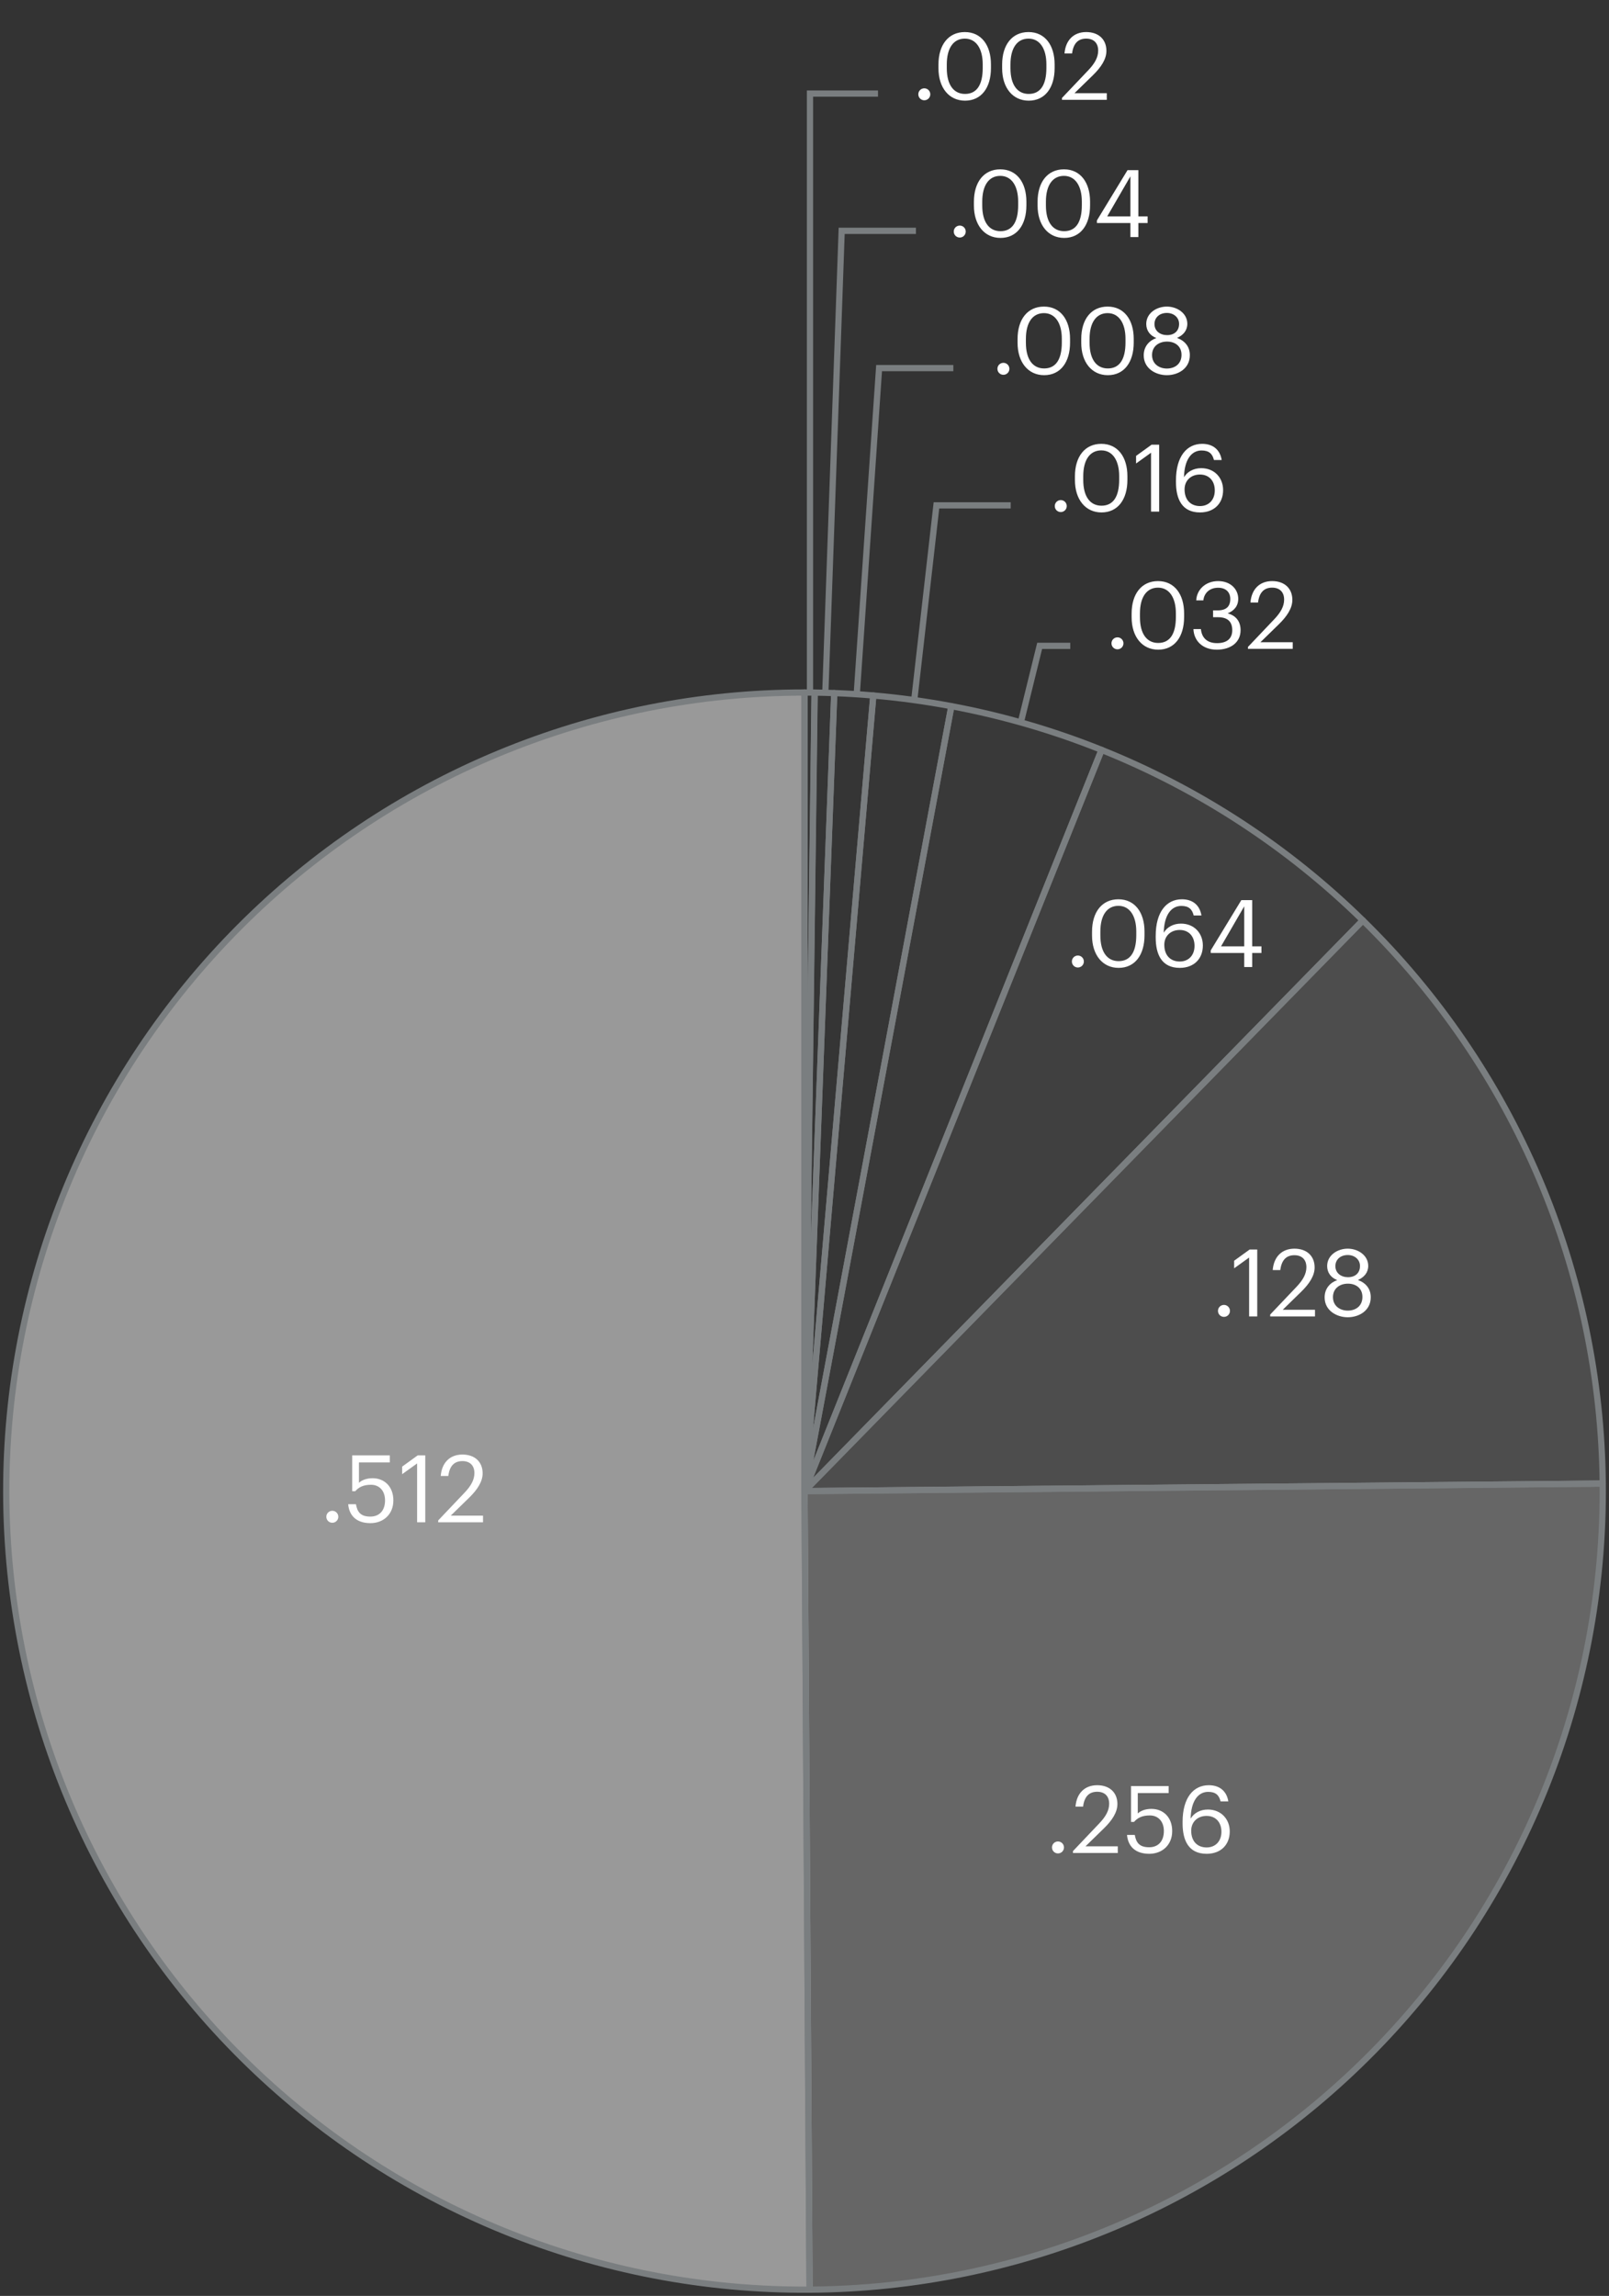 <svg width="258" height="368" viewBox="0 0 258 368" fill="none" xmlns="http://www.w3.org/2000/svg">
<rect x="0" y="0" width="258" height="368" fill="#333333" stroke="none"/>
<path d="M129 111C112.157 111 95.48 114.324 79.924 120.782C64.368 127.24 50.239 136.704 38.348 148.633C26.457 160.561 17.037 174.719 10.628 190.295C4.219 205.871 0.948 222.559 1.001 239.402C1.054 256.245 4.43 272.912 10.937 288.447C17.443 303.983 26.952 318.082 38.918 329.935C50.884 341.789 65.071 351.164 80.667 357.524C96.263 363.884 112.962 367.103 129.804 366.997L129 239V111Z" fill="white" fill-opacity="0.501" stroke="#7A7E80" stroke-linejoin="round"/>
<path d="M129.804 366.997C146.647 366.892 163.303 363.463 178.818 356.907C194.333 350.352 208.402 340.799 220.218 328.796C232.034 316.793 241.364 302.576 247.675 286.96C253.986 271.344 257.153 254.636 256.994 237.794L129 239L129.804 366.997Z" fill="white" fill-opacity="0.251" stroke="#7A7E80" stroke-linejoin="round"/>
<path d="M256.994 237.791C256.835 220.956 253.357 204.317 246.757 188.828C240.158 173.339 230.568 159.304 218.536 147.527L129 239L256.994 237.791Z" fill="white" fill-opacity="0.125" stroke="#7A7E80" stroke-linejoin="round"/>
<path d="M218.523 147.515C206.49 135.739 192.252 126.454 176.624 120.19L129 239L218.523 147.515Z" fill="white" fill-opacity="0.063" stroke="#7A7E80" stroke-linejoin="round"/>
<path d="M176.646 120.198C168.864 117.077 160.795 114.729 152.554 113.186L129 239L176.646 120.198Z" fill="white" fill-opacity="0.031" stroke="#7A7E80" stroke-linejoin="round"/>
<path d="M152.542 113.184C148.404 112.409 144.23 111.84 140.036 111.477L129 239L152.542 113.184Z" fill="white" fill-opacity="0.016" stroke="#7A7E80" stroke-linejoin="round"/>
<path d="M140.031 111.476C137.948 111.296 135.861 111.167 133.771 111.089L129 239L140.031 111.476Z" fill="white" fill-opacity="0.01" stroke="#7A7E80" stroke-linejoin="round"/>
<path d="M133.766 111.089C132.721 111.05 131.675 111.024 130.63 111.01L129 239L133.766 111.089Z" fill="white" fill-opacity="0.01" stroke="#7A7E80" stroke-linejoin="round"/>
<path d="M129 111C129.536 111 130.072 111.003 130.608 111.01L129 239V111Z" fill="white" fill-opacity="0.01" stroke="#7A7E80" stroke-linejoin="round"/>
<path d="M53.286 244.075C53.811 244.075 54.246 243.655 54.246 243.115C54.246 242.575 53.811 242.155 53.286 242.155C52.761 242.155 52.326 242.575 52.326 243.115C52.326 243.655 52.761 244.075 53.286 244.075ZM59.4 244.135C61.44 244.135 63.075 242.755 63.075 240.49C63.075 238.3 61.665 236.935 59.745 236.935C58.725 236.935 57.99 237.265 57.555 237.67V234.4H62.505V233.275H56.475V239.02H56.955C57.525 238.375 58.245 237.985 59.49 237.985C60.855 237.985 61.74 238.975 61.74 240.49C61.74 242.11 60.84 243.085 59.385 243.085C57.75 243.085 57.285 242.275 57.075 241.105H55.83C55.98 242.86 57.09 244.135 59.4 244.135ZM66.884 244H68.189V233.275H66.974L64.484 235.075V236.29L66.884 234.565V244ZM70.265 244H77.45V242.935H72.275L75.23 240.055C76.55 238.765 77.39 237.475 77.39 236.155C77.39 234.31 76.13 233.14 74.15 233.14C72.11 233.14 70.835 234.475 70.67 236.575H71.885C72.095 234.895 72.905 234.19 74.15 234.19C75.365 234.19 76.07 234.91 76.07 236.11C76.07 237.205 75.5 238.18 74.525 239.215L70.265 243.7V244Z" fill="white"/>
<path d="M169.645 297.075C170.17 297.075 170.605 296.655 170.605 296.115C170.605 295.575 170.17 295.155 169.645 295.155C169.12 295.155 168.685 295.575 168.685 296.115C168.685 296.655 169.12 297.075 169.645 297.075ZM172.049 297H179.234V295.935H174.059L177.014 293.055C178.334 291.765 179.174 290.475 179.174 289.155C179.174 287.31 177.914 286.14 175.934 286.14C173.894 286.14 172.619 287.475 172.454 289.575H173.669C173.879 287.895 174.689 287.19 175.934 287.19C177.149 287.19 177.854 287.91 177.854 289.11C177.854 290.205 177.284 291.18 176.309 292.215L172.049 296.7V297ZM184.284 297.135C186.324 297.135 187.959 295.755 187.959 293.49C187.959 291.3 186.549 289.935 184.629 289.935C183.609 289.935 182.874 290.265 182.439 290.67V287.4H187.389V286.275H181.359V292.02H181.839C182.409 291.375 183.129 290.985 184.374 290.985C185.739 290.985 186.624 291.975 186.624 293.49C186.624 295.11 185.724 296.085 184.269 296.085C182.634 296.085 182.169 295.275 181.959 294.105H180.714C180.864 295.86 181.974 297.135 184.284 297.135ZM193.482 297.135C195.747 297.135 197.187 295.695 197.187 293.55C197.187 291.585 195.807 290.04 193.677 290.04C192.432 290.04 191.427 290.625 190.917 291.495C190.977 288.66 192.117 287.205 193.737 287.205C194.937 287.205 195.477 287.745 195.717 288.735H196.962C196.677 287.01 195.492 286.14 193.827 286.14C191.367 286.14 189.627 288.15 189.627 292.005V292.26C189.627 294.945 190.557 297.135 193.482 297.135ZM193.482 296.115C192.042 296.115 191.007 295.185 191.007 293.43C191.007 292.035 192.027 291.06 193.467 291.06C194.922 291.06 195.852 292.065 195.852 293.61C195.852 295.125 194.892 296.115 193.482 296.115Z" fill="white"/>
<path d="M196.26 211.075C196.785 211.075 197.22 210.655 197.22 210.115C197.22 209.575 196.785 209.155 196.26 209.155C195.735 209.155 195.3 209.575 195.3 210.115C195.3 210.655 195.735 211.075 196.26 211.075ZM200.292 211H201.597V200.275H200.382L197.892 202.075V203.29L200.292 201.565V211ZM203.673 211H210.858V209.935H205.683L208.638 207.055C209.958 205.765 210.798 204.475 210.798 203.155C210.798 201.31 209.538 200.14 207.558 200.14C205.518 200.14 204.243 201.475 204.078 203.575H205.293C205.503 201.895 206.313 201.19 207.558 201.19C208.773 201.19 209.478 201.91 209.478 203.11C209.478 204.205 208.908 205.18 207.933 206.215L203.673 210.7V211ZM216.107 211.135C217.922 211.135 219.797 210.07 219.797 207.925C219.797 206.545 218.987 205.615 217.742 205.165C218.732 204.73 219.392 203.98 219.392 202.9C219.392 201.22 217.772 200.14 216.107 200.14C214.457 200.14 212.807 201.19 212.807 202.93C212.807 203.98 213.407 204.79 214.427 205.18C213.287 205.585 212.402 206.515 212.402 207.955C212.402 210.085 214.352 211.135 216.107 211.135ZM216.107 210.07C214.862 210.07 213.737 209.32 213.737 207.91C213.737 206.485 214.862 205.75 216.137 205.75C217.412 205.75 218.462 206.47 218.462 207.88C218.462 209.305 217.427 210.07 216.107 210.07ZM216.152 204.715C215.057 204.715 214.127 204.07 214.127 202.945C214.127 201.835 214.997 201.16 216.107 201.16C217.217 201.16 218.072 201.88 218.072 202.915C218.072 204.055 217.292 204.715 216.152 204.715Z" fill="white"/>
<path d="M172.834 155.075C173.359 155.075 173.794 154.655 173.794 154.115C173.794 153.575 173.359 153.155 172.834 153.155C172.309 153.155 171.874 153.575 171.874 154.115C171.874 154.655 172.309 155.075 172.834 155.075ZM179.365 154.055C177.58 154.055 176.44 152.645 176.44 149.93V149.33C176.44 146.69 177.52 145.19 179.335 145.19C181.15 145.19 182.2 146.81 182.2 149.3V149.9C182.2 152.615 181.24 154.055 179.365 154.055ZM179.365 155.135C182.005 155.135 183.52 153.035 183.52 149.915V149.315C183.52 146.255 181.975 144.14 179.335 144.14C176.71 144.14 175.105 146.18 175.105 149.345V149.945C175.105 153.065 176.8 155.135 179.365 155.135ZM189.17 155.135C191.435 155.135 192.875 153.695 192.875 151.55C192.875 149.585 191.495 148.04 189.365 148.04C188.12 148.04 187.115 148.625 186.605 149.495C186.665 146.66 187.805 145.205 189.425 145.205C190.625 145.205 191.165 145.745 191.405 146.735H192.65C192.365 145.01 191.18 144.14 189.515 144.14C187.055 144.14 185.315 146.15 185.315 150.005V150.26C185.315 152.945 186.245 155.135 189.17 155.135ZM189.17 154.115C187.73 154.115 186.695 153.185 186.695 151.43C186.695 150.035 187.715 149.06 189.155 149.06C190.61 149.06 191.54 150.065 191.54 151.61C191.54 153.125 190.58 154.115 189.17 154.115ZM199.511 155H200.786V152.75H202.271V151.685H200.786V144.275H199.046L194.141 152.33V152.75H199.511V155ZM195.791 151.685L199.511 145.265V151.685H195.791Z" fill="white"/>
<path d="M179.183 104.075C179.708 104.075 180.143 103.655 180.143 103.115C180.143 102.575 179.708 102.155 179.183 102.155C178.658 102.155 178.223 102.575 178.223 103.115C178.223 103.655 178.658 104.075 179.183 104.075ZM185.714 103.055C183.929 103.055 182.789 101.645 182.789 98.93V98.33C182.789 95.69 183.869 94.19 185.684 94.19C187.499 94.19 188.549 95.81 188.549 98.3V98.9C188.549 101.615 187.589 103.055 185.714 103.055ZM185.714 104.135C188.354 104.135 189.869 102.035 189.869 98.915V98.315C189.869 95.255 188.324 93.14 185.684 93.14C183.059 93.14 181.454 95.18 181.454 98.345V98.945C181.454 102.065 183.149 104.135 185.714 104.135ZM195.114 104.135C197.334 104.135 198.924 102.965 198.924 101.015C198.924 99.53 198.114 98.645 196.854 98.315C197.829 97.91 198.549 97.19 198.549 95.975C198.549 94.49 197.364 93.14 195.324 93.14C193.284 93.14 191.889 94.535 191.814 96.23H192.954C193.089 95.015 193.989 94.205 195.324 94.205C196.629 94.205 197.274 94.985 197.274 96.005C197.274 97.175 196.659 97.835 195.264 97.835H194.514V98.93H195.324C196.839 98.93 197.589 99.635 197.589 101.015C197.589 102.275 196.824 103.085 195.144 103.085C193.449 103.085 192.684 102.11 192.564 100.835H191.364C191.439 102.71 192.834 104.135 195.114 104.135ZM200.102 104H207.287V102.935H202.112L205.067 100.055C206.387 98.765 207.227 97.475 207.227 96.155C207.227 94.31 205.967 93.14 203.987 93.14C201.947 93.14 200.672 94.475 200.507 96.575H201.722C201.932 94.895 202.742 94.19 203.987 94.19C205.202 94.19 205.907 94.91 205.907 96.11C205.907 97.205 205.337 98.18 204.362 99.215L200.102 103.7V104Z" fill="white"/>
<path d="M170.091 82.075C170.616 82.075 171.051 81.655 171.051 81.115C171.051 80.575 170.616 80.155 170.091 80.155C169.566 80.155 169.131 80.575 169.131 81.115C169.131 81.655 169.566 82.075 170.091 82.075ZM176.622 81.055C174.837 81.055 173.697 79.645 173.697 76.93V76.33C173.697 73.69 174.777 72.19 176.592 72.19C178.407 72.19 179.457 73.81 179.457 76.3V76.9C179.457 79.615 178.497 81.055 176.622 81.055ZM176.622 82.135C179.262 82.135 180.777 80.035 180.777 76.915V76.315C180.777 73.255 179.232 71.14 176.592 71.14C173.967 71.14 172.362 73.18 172.362 76.345V76.945C172.362 80.065 174.057 82.135 176.622 82.135ZM184.567 82H185.872V71.275H184.657L182.167 73.075V74.29L184.567 72.565V82ZM192.418 82.135C194.683 82.135 196.123 80.695 196.123 78.55C196.123 76.585 194.743 75.04 192.613 75.04C191.368 75.04 190.363 75.625 189.853 76.495C189.913 73.66 191.053 72.205 192.673 72.205C193.873 72.205 194.413 72.745 194.653 73.735H195.898C195.613 72.01 194.428 71.14 192.763 71.14C190.303 71.14 188.563 73.15 188.563 77.005V77.26C188.563 79.945 189.493 82.135 192.418 82.135ZM192.418 81.115C190.978 81.115 189.943 80.185 189.943 78.43C189.943 77.035 190.963 76.06 192.403 76.06C193.858 76.06 194.788 77.065 194.788 78.61C194.788 80.125 193.828 81.115 192.418 81.115Z" fill="white"/>
<path d="M160.894 60.075C161.419 60.075 161.854 59.655 161.854 59.115C161.854 58.575 161.419 58.155 160.894 58.155C160.369 58.155 159.934 58.575 159.934 59.115C159.934 59.655 160.369 60.075 160.894 60.075ZM167.425 59.055C165.64 59.055 164.5 57.645 164.5 54.93V54.33C164.5 51.69 165.58 50.19 167.395 50.19C169.21 50.19 170.26 51.81 170.26 54.3V54.9C170.26 57.615 169.3 59.055 167.425 59.055ZM167.425 60.135C170.065 60.135 171.58 58.035 171.58 54.915V54.315C171.58 51.255 170.035 49.14 167.395 49.14C164.77 49.14 163.165 51.18 163.165 54.345V54.945C163.165 58.065 164.86 60.135 167.425 60.135ZM177.635 59.055C175.85 59.055 174.71 57.645 174.71 54.93V54.33C174.71 51.69 175.79 50.19 177.605 50.19C179.42 50.19 180.47 51.81 180.47 54.3V54.9C180.47 57.615 179.51 59.055 177.635 59.055ZM177.635 60.135C180.275 60.135 181.79 58.035 181.79 54.915V54.315C181.79 51.255 180.245 49.14 177.605 49.14C174.98 49.14 173.375 51.18 173.375 54.345V54.945C173.375 58.065 175.07 60.135 177.635 60.135ZM187.099 60.135C188.914 60.135 190.789 59.07 190.789 56.925C190.789 55.545 189.979 54.615 188.734 54.165C189.724 53.73 190.384 52.98 190.384 51.9C190.384 50.22 188.764 49.14 187.099 49.14C185.449 49.14 183.799 50.19 183.799 51.93C183.799 52.98 184.399 53.79 185.419 54.18C184.279 54.585 183.394 55.515 183.394 56.955C183.394 59.085 185.344 60.135 187.099 60.135ZM187.099 59.07C185.854 59.07 184.729 58.32 184.729 56.91C184.729 55.485 185.854 54.75 187.129 54.75C188.404 54.75 189.454 55.47 189.454 56.88C189.454 58.305 188.419 59.07 187.099 59.07ZM187.144 53.715C186.049 53.715 185.119 53.07 185.119 51.945C185.119 50.835 185.989 50.16 187.099 50.16C188.209 50.16 189.064 50.88 189.064 51.915C189.064 53.055 188.284 53.715 187.144 53.715Z" fill="white"/>
<path d="M163.791 115.366L166.706 103.522H171.615" stroke="#7A7E80"/>
<path d="M146.55 112.621L150.157 81H162.066" stroke="#7A7E80"/>
<path d="M137.354 111.621L140.96 59H152.869" stroke="#7A7E80"/>
<path d="M153.894 38.075C154.419 38.075 154.854 37.655 154.854 37.115C154.854 36.575 154.419 36.155 153.894 36.155C153.369 36.155 152.934 36.575 152.934 37.115C152.934 37.655 153.369 38.075 153.894 38.075ZM160.425 37.055C158.64 37.055 157.5 35.645 157.5 32.93V32.33C157.5 29.69 158.58 28.19 160.395 28.19C162.21 28.19 163.26 29.81 163.26 32.3V32.9C163.26 35.615 162.3 37.055 160.425 37.055ZM160.425 38.135C163.065 38.135 164.58 36.035 164.58 32.915V32.315C164.58 29.255 163.035 27.14 160.395 27.14C157.77 27.14 156.165 29.18 156.165 32.345V32.945C156.165 36.065 157.86 38.135 160.425 38.135ZM170.635 37.055C168.85 37.055 167.71 35.645 167.71 32.93V32.33C167.71 29.69 168.79 28.19 170.605 28.19C172.42 28.19 173.47 29.81 173.47 32.3V32.9C173.47 35.615 172.51 37.055 170.635 37.055ZM170.635 38.135C173.275 38.135 174.79 36.035 174.79 32.915V32.315C174.79 29.255 173.245 27.14 170.605 27.14C167.98 27.14 166.375 29.18 166.375 32.345V32.945C166.375 36.065 168.07 38.135 170.635 38.135ZM181.259 38H182.534V35.75H184.019V34.685H182.534V27.275H180.794L175.889 35.33V35.75H181.259V38ZM177.539 34.685L181.259 28.265V34.685H177.539Z" fill="white"/>
<path d="M148.21 16.075C148.735 16.075 149.17 15.655 149.17 15.115C149.17 14.575 148.735 14.155 148.21 14.155C147.685 14.155 147.25 14.575 147.25 15.115C147.25 15.655 147.685 16.075 148.21 16.075ZM154.741 15.055C152.956 15.055 151.816 13.645 151.816 10.93V10.33C151.816 7.69 152.896 6.19 154.711 6.19C156.526 6.19 157.576 7.81 157.576 10.3V10.9C157.576 13.615 156.616 15.055 154.741 15.055ZM154.741 16.135C157.381 16.135 158.896 14.035 158.896 10.915V10.315C158.896 7.255 157.351 5.14 154.711 5.14C152.086 5.14 150.481 7.18 150.481 10.345V10.945C150.481 14.065 152.176 16.135 154.741 16.135ZM164.951 15.055C163.166 15.055 162.026 13.645 162.026 10.93V10.33C162.026 7.69 163.106 6.19 164.921 6.19C166.736 6.19 167.786 7.81 167.786 10.3V10.9C167.786 13.615 166.826 15.055 164.951 15.055ZM164.951 16.135C167.591 16.135 169.106 14.035 169.106 10.915V10.315C169.106 7.255 167.561 5.14 164.921 5.14C162.296 5.14 160.691 7.18 160.691 10.345V10.945C160.691 14.065 162.386 16.135 164.951 16.135ZM170.286 16H177.471V14.935H172.296L175.251 12.055C176.571 10.765 177.411 9.475 177.411 8.155C177.411 6.31 176.151 5.14 174.171 5.14C172.131 5.14 170.856 6.475 170.691 8.575H171.906C172.116 6.895 172.926 6.19 174.171 6.19C175.386 6.19 176.091 6.91 176.091 8.11C176.091 9.205 175.521 10.18 174.546 11.215L170.286 15.7V16Z" fill="white"/>
<path d="M132.354 110.621L134.96 37H146.869" stroke="#7A7E80"/>
<path d="M129.879 111.02L129.879 15H140.789" stroke="#7A7E80"/>
</svg>
